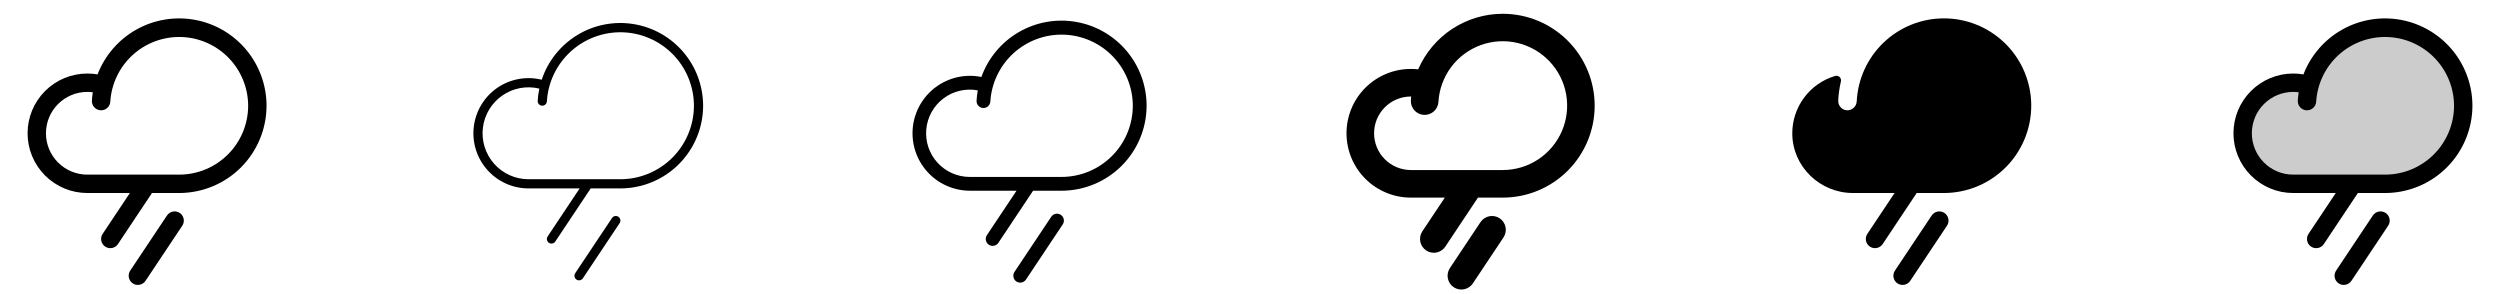<svg width="272" height="32" viewBox="0 0 272 32" fill="none" xmlns="http://www.w3.org/2000/svg">
<g clip-path="url(#clip0_17_5427)">
<path d="M19.832 24.555L15.832 30.555C15.76 30.664 15.666 30.758 15.557 30.831C15.448 30.904 15.325 30.955 15.196 30.981C14.936 31.033 14.666 30.98 14.445 30.832C14.224 30.685 14.071 30.456 14.019 30.196C13.967 29.936 14.02 29.666 14.168 29.445L18.168 23.445C18.315 23.224 18.544 23.071 18.804 23.019C19.064 22.967 19.334 23.02 19.555 23.168C19.776 23.315 19.929 23.544 19.981 23.804C20.033 24.064 19.98 24.334 19.832 24.555ZM29 11.5C28.997 14.019 27.996 16.434 26.215 18.215C24.434 19.996 22.019 20.997 19.5 21H16.535L12.832 26.555C12.76 26.664 12.666 26.758 12.557 26.831C12.448 26.904 12.325 26.955 12.196 26.981C12.067 27.007 11.935 27.007 11.806 26.982C11.677 26.956 11.554 26.905 11.445 26.832C11.336 26.76 11.242 26.666 11.169 26.557C11.096 26.448 11.045 26.325 11.019 26.196C10.993 26.067 10.993 25.935 11.018 25.806C11.044 25.677 11.095 25.554 11.168 25.445L14.131 21H9.5C7.776 21 6.123 20.315 4.904 19.096C3.685 17.877 3 16.224 3 14.5C3 12.776 3.685 11.123 4.904 9.904C6.123 8.685 7.776 8 9.5 8C9.874 8 10.247 8.032 10.615 8.095C11.412 6.023 12.91 4.296 14.847 3.212C16.784 2.129 19.039 1.757 21.222 2.161C23.404 2.565 25.377 3.72 26.797 5.426C28.218 7.131 28.997 9.28 29 11.5ZM27 11.5C26.992 9.553 26.228 7.684 24.868 6.29C23.509 4.896 21.66 4.084 19.714 4.027C17.767 3.969 15.875 4.67 14.435 5.982C12.996 7.294 12.123 9.114 12 11.057C11.992 11.189 11.959 11.317 11.902 11.436C11.845 11.554 11.765 11.66 11.666 11.748C11.468 11.925 11.208 12.015 10.943 12C10.677 11.985 10.429 11.865 10.252 11.666C10.075 11.468 9.985 11.208 10 10.943C10.018 10.637 10.05 10.336 10.096 10.039C9.899 10.013 9.699 10 9.5 10C8.307 10 7.162 10.474 6.318 11.318C5.474 12.162 5 13.306 5 14.5C5 15.694 5.474 16.838 6.318 17.682C7.162 18.526 8.307 19 9.5 19H19.5C21.488 18.998 23.395 18.207 24.801 16.801C26.207 15.395 26.998 13.488 27 11.5Z" fill="currentColor"/>
<path d="M67.416 24.277L63.416 30.277C63.38 30.332 63.333 30.379 63.278 30.416C63.224 30.452 63.163 30.478 63.098 30.491C63.034 30.503 62.967 30.503 62.903 30.491C62.839 30.478 62.777 30.453 62.723 30.416C62.668 30.38 62.621 30.333 62.584 30.278C62.548 30.224 62.522 30.163 62.51 30.098C62.497 30.034 62.497 29.967 62.509 29.903C62.522 29.838 62.547 29.777 62.584 29.723L66.584 23.723C66.62 23.668 66.667 23.621 66.722 23.584C66.776 23.548 66.838 23.522 66.902 23.509C66.966 23.497 67.033 23.497 67.097 23.509C67.162 23.522 67.223 23.547 67.278 23.584C67.332 23.62 67.379 23.667 67.416 23.722C67.452 23.776 67.478 23.837 67.491 23.902C67.504 23.966 67.504 24.033 67.491 24.097C67.478 24.162 67.453 24.223 67.416 24.277ZM76.5 11.5C76.497 13.886 75.548 16.174 73.861 17.861C72.174 19.548 69.886 20.497 67.5 20.5H64.268L60.416 26.277C60.38 26.332 60.333 26.379 60.278 26.416C60.224 26.452 60.163 26.478 60.098 26.491C60.034 26.503 59.967 26.503 59.903 26.491C59.839 26.478 59.777 26.453 59.723 26.416C59.668 26.38 59.621 26.333 59.584 26.278C59.548 26.224 59.522 26.163 59.51 26.098C59.497 26.034 59.497 25.967 59.509 25.903C59.522 25.838 59.547 25.777 59.584 25.723L63.066 20.5H57.5C56.651 20.499 55.813 20.319 55.039 19.97C54.265 19.621 53.575 19.112 53.012 18.476C52.45 17.841 52.029 17.093 51.776 16.283C51.524 15.473 51.447 14.618 51.549 13.775C51.652 12.933 51.932 12.122 52.371 11.396C52.81 10.669 53.398 10.045 54.096 9.562C54.795 9.08 55.588 8.752 56.422 8.599C57.257 8.445 58.115 8.471 58.939 8.674C59.613 6.643 60.987 4.919 62.816 3.809C64.645 2.699 66.809 2.277 68.922 2.617C71.034 2.956 72.956 4.037 74.345 5.665C75.733 7.292 76.497 9.361 76.5 11.5ZM75.5 11.5C75.495 9.42 74.682 7.424 73.231 5.934C71.781 4.443 69.807 3.576 67.728 3.514C65.65 3.453 63.628 4.203 62.093 5.606C60.557 7.008 59.627 8.953 59.5 11.029C59.492 11.161 59.432 11.286 59.333 11.374C59.234 11.462 59.104 11.508 58.971 11.5C58.839 11.492 58.715 11.432 58.626 11.333C58.538 11.234 58.492 11.104 58.5 10.971C58.526 10.524 58.585 10.079 58.678 9.64C57.991 9.474 57.277 9.455 56.583 9.585C55.888 9.715 55.229 9.991 54.649 10.394C54.069 10.797 53.581 11.319 53.217 11.924C52.853 12.53 52.622 13.206 52.538 13.907C52.454 14.609 52.52 15.32 52.731 15.994C52.942 16.668 53.294 17.29 53.763 17.818C54.231 18.347 54.807 18.77 55.451 19.06C56.095 19.35 56.794 19.5 57.5 19.5H67.5C69.621 19.498 71.655 18.654 73.154 17.154C74.654 15.655 75.498 13.621 75.5 11.5Z" fill="currentColor"/>
<path d="M115.625 24.416L111.625 30.416C111.515 30.582 111.343 30.697 111.148 30.736C110.952 30.775 110.75 30.735 110.584 30.625C110.418 30.515 110.303 30.343 110.264 30.148C110.225 29.952 110.265 29.75 110.375 29.584L114.375 23.584C114.485 23.418 114.657 23.303 114.852 23.264C115.048 23.225 115.251 23.265 115.416 23.375C115.582 23.485 115.697 23.657 115.736 23.852C115.776 24.048 115.735 24.25 115.625 24.416ZM124.75 11.5C124.747 13.952 123.772 16.303 122.038 18.037C120.303 19.771 117.952 20.747 115.5 20.75H112.401L108.625 26.416C108.57 26.498 108.5 26.569 108.418 26.624C108.336 26.679 108.244 26.717 108.148 26.736C108.051 26.756 107.951 26.756 107.855 26.737C107.758 26.718 107.666 26.68 107.584 26.625C107.502 26.57 107.431 26.5 107.376 26.418C107.321 26.336 107.283 26.244 107.264 26.148C107.244 26.051 107.244 25.951 107.263 25.855C107.282 25.758 107.32 25.666 107.375 25.584L110.599 20.75H105.5C104.628 20.746 103.766 20.559 102.971 20.201C102.175 19.844 101.463 19.324 100.881 18.675C100.298 18.026 99.858 17.262 99.588 16.433C99.318 15.604 99.225 14.727 99.315 13.86C99.404 12.992 99.674 12.153 100.107 11.396C100.54 10.639 101.127 9.981 101.83 9.464C102.532 8.948 103.335 8.584 104.187 8.396C105.039 8.209 105.92 8.201 106.775 8.375C107.512 6.323 108.949 4.597 110.833 3.501C112.718 2.405 114.928 2.008 117.076 2.382C119.224 2.755 121.171 3.874 122.575 5.542C123.979 7.21 124.749 9.32 124.75 11.5ZM123.25 11.5C123.244 9.486 122.454 7.554 121.049 6.112C119.644 4.67 117.734 3.83 115.721 3.771C113.708 3.712 111.751 4.438 110.264 5.795C108.777 7.152 107.875 9.034 107.75 11.044C107.738 11.243 107.648 11.429 107.499 11.561C107.351 11.694 107.155 11.762 106.956 11.75C106.757 11.738 106.571 11.648 106.439 11.499C106.306 11.351 106.238 11.155 106.25 10.956C106.272 10.579 106.317 10.203 106.384 9.831C105.735 9.71 105.067 9.725 104.424 9.876C103.781 10.026 103.177 10.31 102.65 10.707C102.122 11.105 101.684 11.608 101.362 12.185C101.04 12.761 100.842 13.399 100.78 14.056C100.718 14.714 100.794 15.377 101.003 16.003C101.212 16.63 101.55 17.206 101.994 17.695C102.438 18.183 102.979 18.574 103.583 18.842C104.187 19.11 104.84 19.249 105.5 19.25H115.5C117.555 19.248 119.525 18.43 120.978 16.977C122.431 15.525 123.248 13.555 123.25 11.5Z" fill="currentColor"/>
<path d="M163.5 1.5C161.544 1.5 159.63 2.073 157.996 3.147C156.361 4.221 155.076 5.75 154.299 7.545C154.034 7.515 153.767 7.5 153.5 7.5C151.643 7.5 149.863 8.238 148.55 9.55C147.237 10.863 146.5 12.643 146.5 14.5C146.5 16.357 147.237 18.137 148.55 19.45C149.863 20.762 151.643 21.5 153.5 21.5H157.198L154.75 25.168C154.641 25.332 154.565 25.516 154.527 25.709C154.488 25.903 154.489 26.102 154.527 26.295C154.566 26.489 154.643 26.672 154.753 26.836C154.862 27 155.003 27.141 155.167 27.25C155.332 27.359 155.516 27.435 155.709 27.473C155.903 27.512 156.102 27.511 156.295 27.473C156.489 27.434 156.672 27.357 156.836 27.247C157 27.138 157.141 26.997 157.25 26.832L160.802 21.5H163.5C166.152 21.5 168.696 20.446 170.571 18.571C172.446 16.696 173.5 14.152 173.5 11.5C173.5 8.848 172.446 6.304 170.571 4.429C168.696 2.554 166.152 1.5 163.5 1.5ZM163.5 18.5H153.5C152.439 18.5 151.422 18.079 150.672 17.328C149.921 16.578 149.5 15.561 149.5 14.5C149.5 13.439 149.921 12.422 150.672 11.672C151.422 10.921 152.439 10.5 153.5 10.5H153.535C153.521 10.637 153.51 10.775 153.502 10.912C153.479 11.31 153.615 11.701 153.88 11.999C154.145 12.296 154.518 12.476 154.916 12.499C155.313 12.522 155.704 12.386 156.002 12.121C156.299 11.857 156.479 11.484 156.502 11.086C156.582 9.72 157.06 8.407 157.877 7.309C158.694 6.211 159.814 5.376 161.1 4.908C162.386 4.44 163.781 4.358 165.113 4.674C166.445 4.989 167.655 5.687 168.594 6.683C169.534 7.678 170.161 8.926 170.399 10.274C170.637 11.622 170.475 13.01 169.933 14.267C169.391 15.523 168.494 16.594 167.35 17.346C166.207 18.099 164.869 18.5 163.5 18.5ZM163.581 25.832L160.247 30.832C160.138 30.997 159.998 31.138 159.834 31.247C159.67 31.357 159.486 31.434 159.293 31.473C159.099 31.511 158.9 31.512 158.707 31.473C158.513 31.435 158.329 31.359 158.165 31.25C158.001 31.141 157.86 31 157.75 30.836C157.64 30.672 157.564 30.489 157.525 30.295C157.486 30.102 157.486 29.903 157.524 29.709C157.562 29.516 157.638 29.332 157.748 29.168L161.08 24.168C161.189 24.003 161.33 23.862 161.494 23.753C161.658 23.643 161.841 23.566 162.035 23.527C162.228 23.489 162.427 23.488 162.621 23.527C162.814 23.565 162.998 23.641 163.163 23.75C163.327 23.859 163.468 24 163.577 24.164C163.687 24.328 163.764 24.511 163.803 24.705C163.841 24.898 163.842 25.097 163.803 25.291C163.765 25.484 163.689 25.668 163.58 25.832H163.581Z" fill="currentColor"/>
<path d="M211.833 24.555L207.833 30.555C207.76 30.664 207.666 30.758 207.557 30.831C207.448 30.904 207.325 30.955 207.196 30.981C206.936 31.033 206.666 30.98 206.445 30.832C206.224 30.685 206.071 30.456 206.019 30.196C205.967 29.936 206.02 29.666 206.168 29.445L210.168 23.445C210.315 23.224 210.544 23.071 210.804 23.019C211.064 22.967 211.334 23.02 211.555 23.168C211.776 23.315 211.929 23.544 211.981 23.804C212.033 24.064 211.98 24.334 211.833 24.555ZM220.984 10.944C220.842 8.516 219.775 6.236 218.002 4.572C216.229 2.908 213.886 1.987 211.454 1.998C209.023 2.01 206.689 2.954 204.932 4.635C203.175 6.316 202.13 8.606 202.011 11.035C201.997 11.294 201.884 11.538 201.696 11.717C201.509 11.896 201.26 11.998 201 12H200.925C200.661 11.976 200.417 11.851 200.244 11.65C200.071 11.449 199.984 11.188 200 10.924C200.035 10.229 200.132 9.538 200.291 8.86C200.312 8.775 200.31 8.686 200.285 8.602C200.26 8.518 200.214 8.442 200.151 8.381C200.088 8.321 200.009 8.278 199.924 8.257C199.839 8.236 199.75 8.238 199.666 8.263C198.313 8.662 197.126 9.491 196.284 10.624C195.442 11.758 194.992 13.134 195 14.545C195.025 18.134 198.015 21 201.605 21H206.131L203.168 25.445C203.02 25.666 202.967 25.936 203.019 26.196C203.071 26.456 203.224 26.685 203.445 26.832C203.666 26.98 203.936 27.033 204.196 26.981C204.457 26.929 204.685 26.776 204.833 26.555L208.535 21H211.5C212.794 20.999 214.074 20.733 215.262 20.22C216.45 19.706 217.52 18.956 218.408 18.015C219.296 17.073 219.982 15.961 220.425 14.745C220.868 13.529 221.058 12.236 220.984 10.944Z" fill="currentColor"/>
<path opacity="0.2" d="M268 11.5C268 13.754 267.105 15.916 265.511 17.51C263.916 19.105 261.754 20 259.5 20H249.5C248.702 19.999 247.914 19.825 247.19 19.489C246.466 19.153 245.824 18.664 245.309 18.055C244.793 17.446 244.416 16.732 244.204 15.963C243.991 15.194 243.949 14.388 244.079 13.601C244.21 12.813 244.51 12.064 244.959 11.404C245.408 10.745 245.996 10.191 246.68 9.781C247.365 9.371 248.13 9.115 248.924 9.031C249.717 8.946 250.52 9.036 251.275 9.293V9.306C251.809 7.313 253.049 5.582 254.765 4.436C256.48 3.289 258.553 2.805 260.599 3.073C262.645 3.342 264.523 4.344 265.885 5.894C267.246 7.445 267.998 9.437 268 11.5Z" fill="currentColor"/>
<path d="M259.833 24.555L255.833 30.555C255.76 30.664 255.666 30.758 255.557 30.831C255.448 30.904 255.325 30.955 255.196 30.981C254.936 31.033 254.666 30.98 254.445 30.832C254.224 30.685 254.071 30.456 254.019 30.196C253.967 29.936 254.02 29.666 254.167 29.445L258.167 23.445C258.315 23.224 258.544 23.071 258.804 23.019C259.064 22.967 259.334 23.02 259.555 23.168C259.776 23.315 259.929 23.544 259.981 23.804C260.033 24.064 259.98 24.334 259.833 24.555ZM269 11.5C268.997 14.019 267.996 16.434 266.215 18.215C264.434 19.996 262.019 20.997 259.5 21H256.535L252.833 26.555C252.76 26.664 252.666 26.758 252.557 26.831C252.448 26.904 252.325 26.955 252.196 26.981C252.067 27.007 251.935 27.007 251.806 26.982C251.677 26.956 251.554 26.905 251.445 26.832C251.336 26.76 251.242 26.666 251.169 26.557C251.096 26.448 251.045 26.325 251.019 26.196C250.993 26.067 250.993 25.935 251.018 25.806C251.044 25.677 251.095 25.554 251.167 25.445L254.131 21H249.5C247.776 21 246.123 20.315 244.904 19.096C243.685 17.877 243 16.224 243 14.5C243 12.776 243.685 11.123 244.904 9.904C246.123 8.685 247.776 8 249.5 8C249.874 8 250.247 8.032 250.615 8.095C251.413 6.023 252.91 4.296 254.847 3.212C256.784 2.129 259.039 1.757 261.222 2.161C263.404 2.565 265.377 3.72 266.798 5.426C268.218 7.131 268.997 9.28 269 11.5ZM267 11.5C266.992 9.553 266.228 7.684 264.868 6.29C263.509 4.896 261.661 4.084 259.714 4.027C257.767 3.969 255.875 4.67 254.435 5.982C252.996 7.294 252.123 9.114 252 11.057C251.992 11.189 251.959 11.317 251.902 11.436C251.845 11.554 251.765 11.66 251.666 11.748C251.468 11.925 251.208 12.015 250.943 12C250.677 11.985 250.429 11.865 250.252 11.666C250.075 11.468 249.985 11.208 250 10.943C250.017 10.637 250.05 10.336 250.096 10.039C249.899 10.013 249.699 10 249.5 10C248.307 10 247.162 10.474 246.318 11.318C245.474 12.162 245 13.306 245 14.5C245 15.694 245.474 16.838 246.318 17.682C247.162 18.526 248.307 19 249.5 19H259.5C261.488 18.998 263.395 18.207 264.801 16.801C266.207 15.395 266.998 13.488 267 11.5Z" fill="currentColor"/>
</g>
<defs>
<clipPath id="clip0_17_5427">
<rect width="272" height="32" rx="5" fill="white"/>
</clipPath>
</defs>
</svg>
